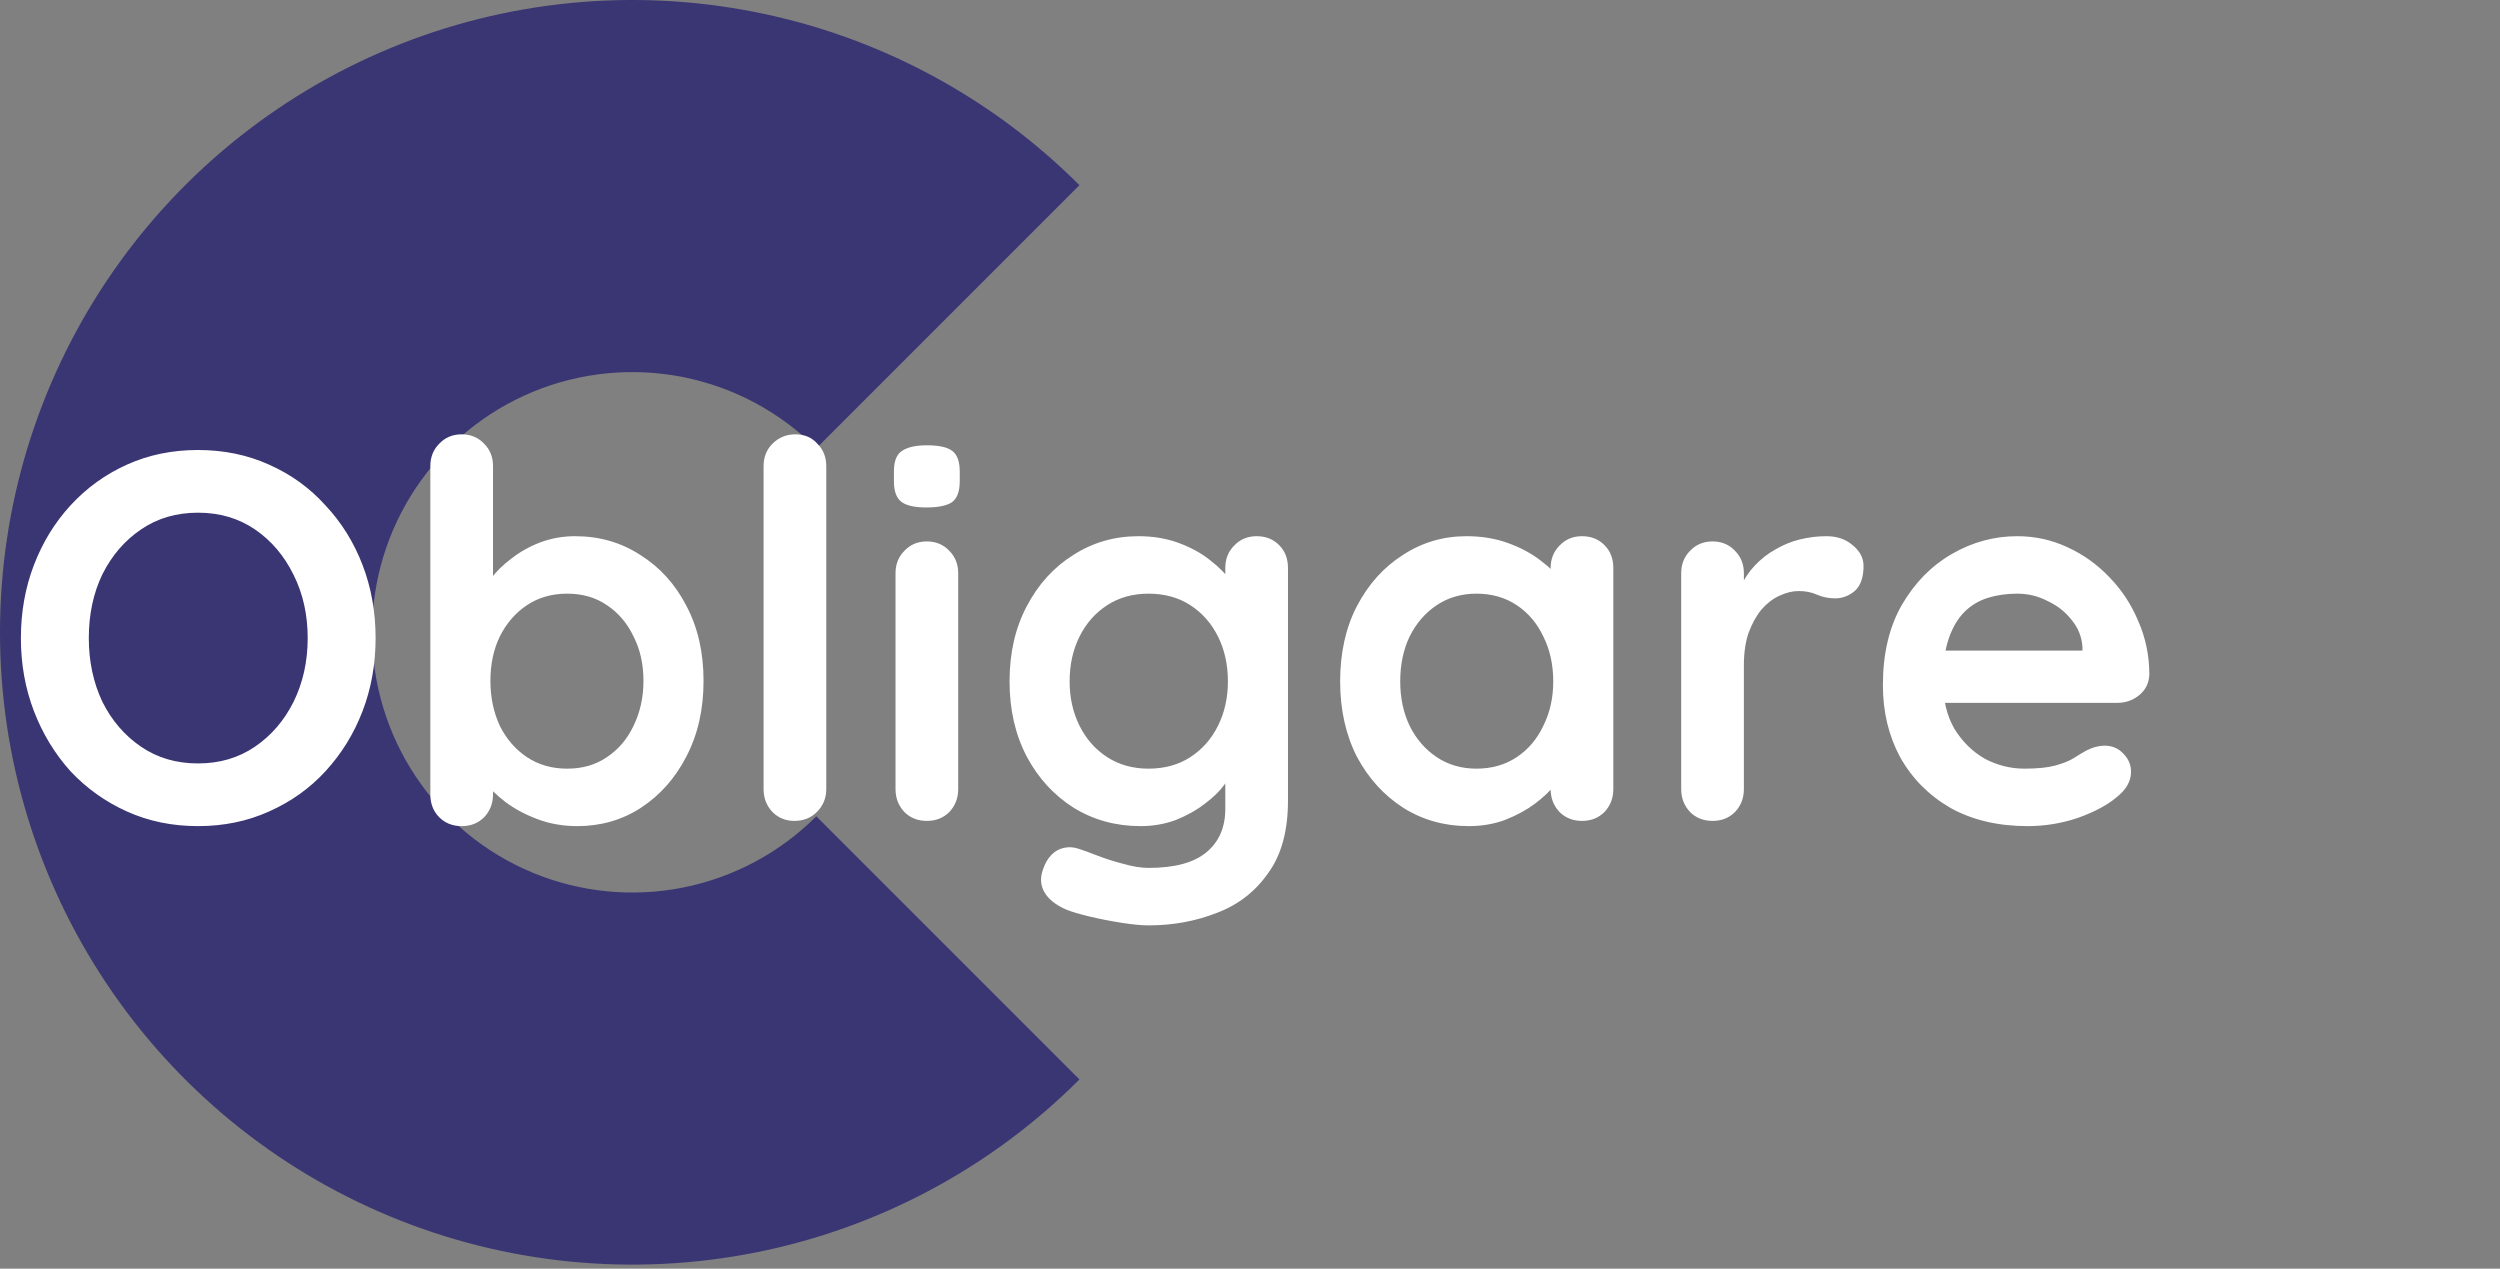 <svg width="67" height="34" viewBox="0 0 67 34" fill="none" xmlns="http://www.w3.org/2000/svg">
<rect x="0" y="0" width="67" height="34" fill="#808080" stroke="none"/>
<path d="M28.929 4.963C26.559 2.593 23.539 0.979 20.252 0.326C16.965 -0.328 13.558 0.007 10.461 1.29C7.365 2.573 4.718 4.745 2.856 7.531C0.994 10.318 -5.06079e-07 13.594 0 16.946C5.06079e-07 20.298 0.994 23.574 2.856 26.361C4.718 29.148 7.365 31.32 10.461 32.602C13.558 33.885 16.965 34.22 20.252 33.566C23.539 32.913 26.559 31.299 28.929 28.929L21.877 21.877C20.902 22.853 19.659 23.517 18.307 23.786C16.954 24.055 15.552 23.917 14.277 23.389C13.003 22.861 11.914 21.967 11.148 20.82C10.381 19.674 9.972 18.325 9.972 16.946C9.972 15.567 10.381 14.218 11.148 13.072C11.914 11.925 13.003 11.031 14.277 10.503C15.552 9.975 16.954 9.837 18.307 10.106C19.659 10.375 20.902 11.04 21.877 12.015L28.929 4.963Z" fill="#3A3573"/>
<path d="M10.066 17.1C10.066 17.8 9.949 18.453 9.716 19.06C9.483 19.667 9.151 20.203 8.722 20.67C8.302 21.127 7.798 21.487 7.21 21.748C6.631 22.009 5.997 22.14 5.306 22.14C4.615 22.14 3.981 22.009 3.402 21.748C2.823 21.487 2.319 21.127 1.89 20.67C1.47 20.203 1.143 19.667 0.91 19.06C0.677 18.453 0.56 17.8 0.56 17.1C0.56 16.4 0.677 15.747 0.91 15.14C1.143 14.533 1.47 14.001 1.89 13.544C2.319 13.077 2.823 12.713 3.402 12.452C3.981 12.191 4.615 12.06 5.306 12.06C5.997 12.06 6.631 12.191 7.21 12.452C7.798 12.713 8.302 13.077 8.722 13.544C9.151 14.001 9.483 14.533 9.716 15.14C9.949 15.747 10.066 16.4 10.066 17.1ZM8.246 17.1C8.246 16.475 8.12 15.91 7.868 15.406C7.616 14.893 7.271 14.487 6.832 14.188C6.393 13.889 5.885 13.74 5.306 13.74C4.727 13.74 4.219 13.889 3.78 14.188C3.341 14.487 2.996 14.888 2.744 15.392C2.501 15.896 2.38 16.465 2.38 17.1C2.38 17.725 2.501 18.295 2.744 18.808C2.996 19.312 3.341 19.713 3.78 20.012C4.219 20.311 4.727 20.46 5.306 20.46C5.885 20.46 6.393 20.311 6.832 20.012C7.271 19.713 7.616 19.312 7.868 18.808C8.12 18.295 8.246 17.725 8.246 17.1ZM15.411 14.37C16.064 14.37 16.648 14.538 17.161 14.874C17.684 15.201 18.094 15.653 18.393 16.232C18.701 16.811 18.855 17.483 18.855 18.248C18.855 19.013 18.701 19.69 18.393 20.278C18.094 20.857 17.688 21.314 17.175 21.65C16.671 21.977 16.102 22.14 15.467 22.14C15.094 22.14 14.744 22.079 14.417 21.958C14.09 21.837 13.801 21.683 13.549 21.496C13.306 21.309 13.115 21.123 12.975 20.936C12.844 20.74 12.779 20.577 12.779 20.446L13.213 20.264V21.286C13.213 21.529 13.134 21.734 12.975 21.902C12.816 22.061 12.616 22.14 12.373 22.14C12.13 22.14 11.93 22.061 11.771 21.902C11.612 21.743 11.533 21.538 11.533 21.286V12.494C11.533 12.251 11.612 12.051 11.771 11.892C11.93 11.724 12.13 11.64 12.373 11.64C12.616 11.64 12.816 11.724 12.975 11.892C13.134 12.051 13.213 12.251 13.213 12.494V16.05L12.975 15.924C12.975 15.803 13.04 15.658 13.171 15.49C13.302 15.313 13.479 15.14 13.703 14.972C13.927 14.795 14.184 14.65 14.473 14.538C14.772 14.426 15.084 14.37 15.411 14.37ZM15.201 15.91C14.79 15.91 14.431 16.013 14.123 16.218C13.815 16.423 13.572 16.703 13.395 17.058C13.227 17.403 13.143 17.8 13.143 18.248C13.143 18.687 13.227 19.088 13.395 19.452C13.572 19.807 13.815 20.087 14.123 20.292C14.431 20.497 14.79 20.6 15.201 20.6C15.612 20.6 15.966 20.497 16.265 20.292C16.573 20.087 16.811 19.807 16.979 19.452C17.156 19.088 17.245 18.687 17.245 18.248C17.245 17.8 17.156 17.403 16.979 17.058C16.811 16.703 16.573 16.423 16.265 16.218C15.966 16.013 15.612 15.91 15.201 15.91ZM22.144 21.146C22.144 21.389 22.06 21.594 21.892 21.762C21.733 21.921 21.533 22 21.29 22C21.057 22 20.861 21.921 20.702 21.762C20.543 21.594 20.464 21.389 20.464 21.146V12.494C20.464 12.251 20.543 12.051 20.702 11.892C20.87 11.724 21.075 11.64 21.318 11.64C21.561 11.64 21.757 11.724 21.906 11.892C22.065 12.051 22.144 12.251 22.144 12.494V21.146ZM25.68 21.146C25.68 21.389 25.6 21.594 25.442 21.762C25.283 21.921 25.082 22 24.84 22C24.597 22 24.396 21.921 24.238 21.762C24.079 21.594 24 21.389 24 21.146V15.364C24 15.121 24.079 14.921 24.238 14.762C24.396 14.594 24.597 14.51 24.84 14.51C25.082 14.51 25.283 14.594 25.442 14.762C25.6 14.921 25.68 15.121 25.68 15.364V21.146ZM24.826 13.6C24.508 13.6 24.284 13.549 24.154 13.446C24.023 13.343 23.957 13.161 23.957 12.9V12.634C23.957 12.363 24.027 12.181 24.168 12.088C24.317 11.985 24.541 11.934 24.84 11.934C25.166 11.934 25.395 11.985 25.526 12.088C25.656 12.191 25.721 12.373 25.721 12.634V12.9C25.721 13.171 25.651 13.357 25.512 13.46C25.372 13.553 25.143 13.6 24.826 13.6ZM30.514 14.37C30.906 14.37 31.265 14.431 31.592 14.552C31.919 14.673 32.199 14.827 32.432 15.014C32.675 15.201 32.861 15.392 32.992 15.588C33.132 15.775 33.202 15.933 33.202 16.064L32.838 16.246V15.224C32.838 14.981 32.917 14.781 33.076 14.622C33.235 14.454 33.435 14.37 33.678 14.37C33.921 14.37 34.121 14.449 34.28 14.608C34.439 14.767 34.518 14.972 34.518 15.224V21.454C34.518 22.266 34.341 22.915 33.986 23.4C33.641 23.895 33.183 24.249 32.614 24.464C32.045 24.688 31.433 24.8 30.78 24.8C30.593 24.8 30.351 24.777 30.052 24.73C29.753 24.683 29.469 24.627 29.198 24.562C28.927 24.497 28.722 24.436 28.582 24.38C28.302 24.259 28.106 24.105 27.994 23.918C27.891 23.741 27.873 23.549 27.938 23.344C28.022 23.073 28.157 22.887 28.344 22.784C28.531 22.691 28.727 22.681 28.932 22.756C29.025 22.784 29.179 22.84 29.394 22.924C29.609 23.008 29.842 23.083 30.094 23.148C30.355 23.223 30.584 23.26 30.78 23.26C31.48 23.26 31.998 23.12 32.334 22.84C32.67 22.56 32.838 22.173 32.838 21.678V20.46L33.006 20.586C33.006 20.707 32.941 20.857 32.81 21.034C32.689 21.202 32.516 21.37 32.292 21.538C32.077 21.706 31.821 21.851 31.522 21.972C31.223 22.084 30.906 22.14 30.57 22.14C29.907 22.14 29.31 21.977 28.778 21.65C28.246 21.314 27.826 20.857 27.518 20.278C27.21 19.69 27.056 19.018 27.056 18.262C27.056 17.497 27.21 16.825 27.518 16.246C27.826 15.658 28.241 15.201 28.764 14.874C29.287 14.538 29.87 14.37 30.514 14.37ZM30.78 15.91C30.36 15.91 29.991 16.013 29.674 16.218C29.357 16.423 29.109 16.703 28.932 17.058C28.755 17.413 28.666 17.814 28.666 18.262C28.666 18.701 28.755 19.097 28.932 19.452C29.109 19.807 29.357 20.087 29.674 20.292C29.991 20.497 30.36 20.6 30.78 20.6C31.209 20.6 31.583 20.497 31.9 20.292C32.217 20.087 32.465 19.807 32.642 19.452C32.819 19.097 32.908 18.701 32.908 18.262C32.908 17.814 32.819 17.413 32.642 17.058C32.465 16.703 32.217 16.423 31.9 16.218C31.583 16.013 31.209 15.91 30.78 15.91ZM42.398 14.37C42.64 14.37 42.841 14.449 42.999 14.608C43.158 14.767 43.237 14.972 43.237 15.224V21.146C43.237 21.389 43.158 21.594 42.999 21.762C42.841 21.921 42.64 22 42.398 22C42.155 22 41.954 21.921 41.795 21.762C41.637 21.594 41.557 21.389 41.557 21.146V20.46L41.865 20.586C41.865 20.707 41.8 20.857 41.669 21.034C41.539 21.202 41.361 21.37 41.138 21.538C40.913 21.706 40.648 21.851 40.34 21.972C40.041 22.084 39.714 22.14 39.359 22.14C38.715 22.14 38.132 21.977 37.609 21.65C37.087 21.314 36.672 20.857 36.364 20.278C36.065 19.69 35.916 19.018 35.916 18.262C35.916 17.497 36.065 16.825 36.364 16.246C36.672 15.658 37.082 15.201 37.596 14.874C38.109 14.538 38.678 14.37 39.303 14.37C39.705 14.37 40.074 14.431 40.41 14.552C40.745 14.673 41.035 14.827 41.278 15.014C41.529 15.201 41.721 15.392 41.852 15.588C41.992 15.775 42.062 15.933 42.062 16.064L41.557 16.246V15.224C41.557 14.981 41.637 14.781 41.795 14.622C41.954 14.454 42.155 14.37 42.398 14.37ZM39.569 20.6C39.98 20.6 40.34 20.497 40.648 20.292C40.956 20.087 41.194 19.807 41.361 19.452C41.539 19.097 41.627 18.701 41.627 18.262C41.627 17.814 41.539 17.413 41.361 17.058C41.194 16.703 40.956 16.423 40.648 16.218C40.34 16.013 39.98 15.91 39.569 15.91C39.168 15.91 38.813 16.013 38.505 16.218C38.197 16.423 37.955 16.703 37.778 17.058C37.609 17.413 37.526 17.814 37.526 18.262C37.526 18.701 37.609 19.097 37.778 19.452C37.955 19.807 38.197 20.087 38.505 20.292C38.813 20.497 39.168 20.6 39.569 20.6ZM45.897 22C45.654 22 45.453 21.921 45.294 21.762C45.136 21.594 45.056 21.389 45.056 21.146V15.364C45.056 15.121 45.136 14.921 45.294 14.762C45.453 14.594 45.654 14.51 45.897 14.51C46.139 14.51 46.34 14.594 46.498 14.762C46.657 14.921 46.736 15.121 46.736 15.364V16.68L46.639 15.742C46.741 15.518 46.872 15.322 47.031 15.154C47.199 14.977 47.385 14.832 47.59 14.72C47.796 14.599 48.015 14.51 48.248 14.454C48.482 14.398 48.715 14.37 48.949 14.37C49.228 14.37 49.462 14.449 49.648 14.608C49.844 14.767 49.943 14.953 49.943 15.168C49.943 15.476 49.863 15.7 49.705 15.84C49.546 15.971 49.373 16.036 49.187 16.036C49.009 16.036 48.846 16.003 48.697 15.938C48.556 15.873 48.393 15.84 48.206 15.84C48.038 15.84 47.866 15.882 47.688 15.966C47.52 16.041 47.362 16.162 47.212 16.33C47.072 16.498 46.956 16.708 46.862 16.96C46.779 17.203 46.736 17.492 46.736 17.828V21.146C46.736 21.389 46.657 21.594 46.498 21.762C46.34 21.921 46.139 22 45.897 22ZM54.34 22.14C53.547 22.14 52.856 21.977 52.268 21.65C51.69 21.314 51.242 20.861 50.924 20.292C50.616 19.723 50.462 19.079 50.462 18.36C50.462 17.52 50.63 16.806 50.966 16.218C51.312 15.621 51.76 15.163 52.31 14.846C52.861 14.529 53.444 14.37 54.06 14.37C54.536 14.37 54.984 14.468 55.404 14.664C55.834 14.86 56.212 15.131 56.538 15.476C56.865 15.812 57.122 16.204 57.308 16.652C57.504 17.1 57.602 17.576 57.602 18.08C57.593 18.304 57.504 18.486 57.336 18.626C57.168 18.766 56.972 18.836 56.748 18.836H51.4L50.98 17.436H56.118L55.81 17.716V17.338C55.792 17.067 55.694 16.825 55.516 16.61C55.348 16.395 55.134 16.227 54.872 16.106C54.62 15.975 54.35 15.91 54.06 15.91C53.78 15.91 53.519 15.947 53.276 16.022C53.034 16.097 52.824 16.223 52.646 16.4C52.469 16.577 52.329 16.815 52.226 17.114C52.124 17.413 52.072 17.791 52.072 18.248C52.072 18.752 52.175 19.181 52.38 19.536C52.595 19.881 52.866 20.147 53.192 20.334C53.528 20.511 53.883 20.6 54.256 20.6C54.602 20.6 54.877 20.572 55.082 20.516C55.288 20.46 55.451 20.395 55.572 20.32C55.703 20.236 55.82 20.166 55.922 20.11C56.09 20.026 56.249 19.984 56.398 19.984C56.604 19.984 56.772 20.054 56.902 20.194C57.042 20.334 57.112 20.497 57.112 20.684C57.112 20.936 56.982 21.165 56.72 21.37C56.478 21.575 56.137 21.757 55.698 21.916C55.26 22.065 54.807 22.14 54.34 22.14Z" fill="white"/>
</svg>
